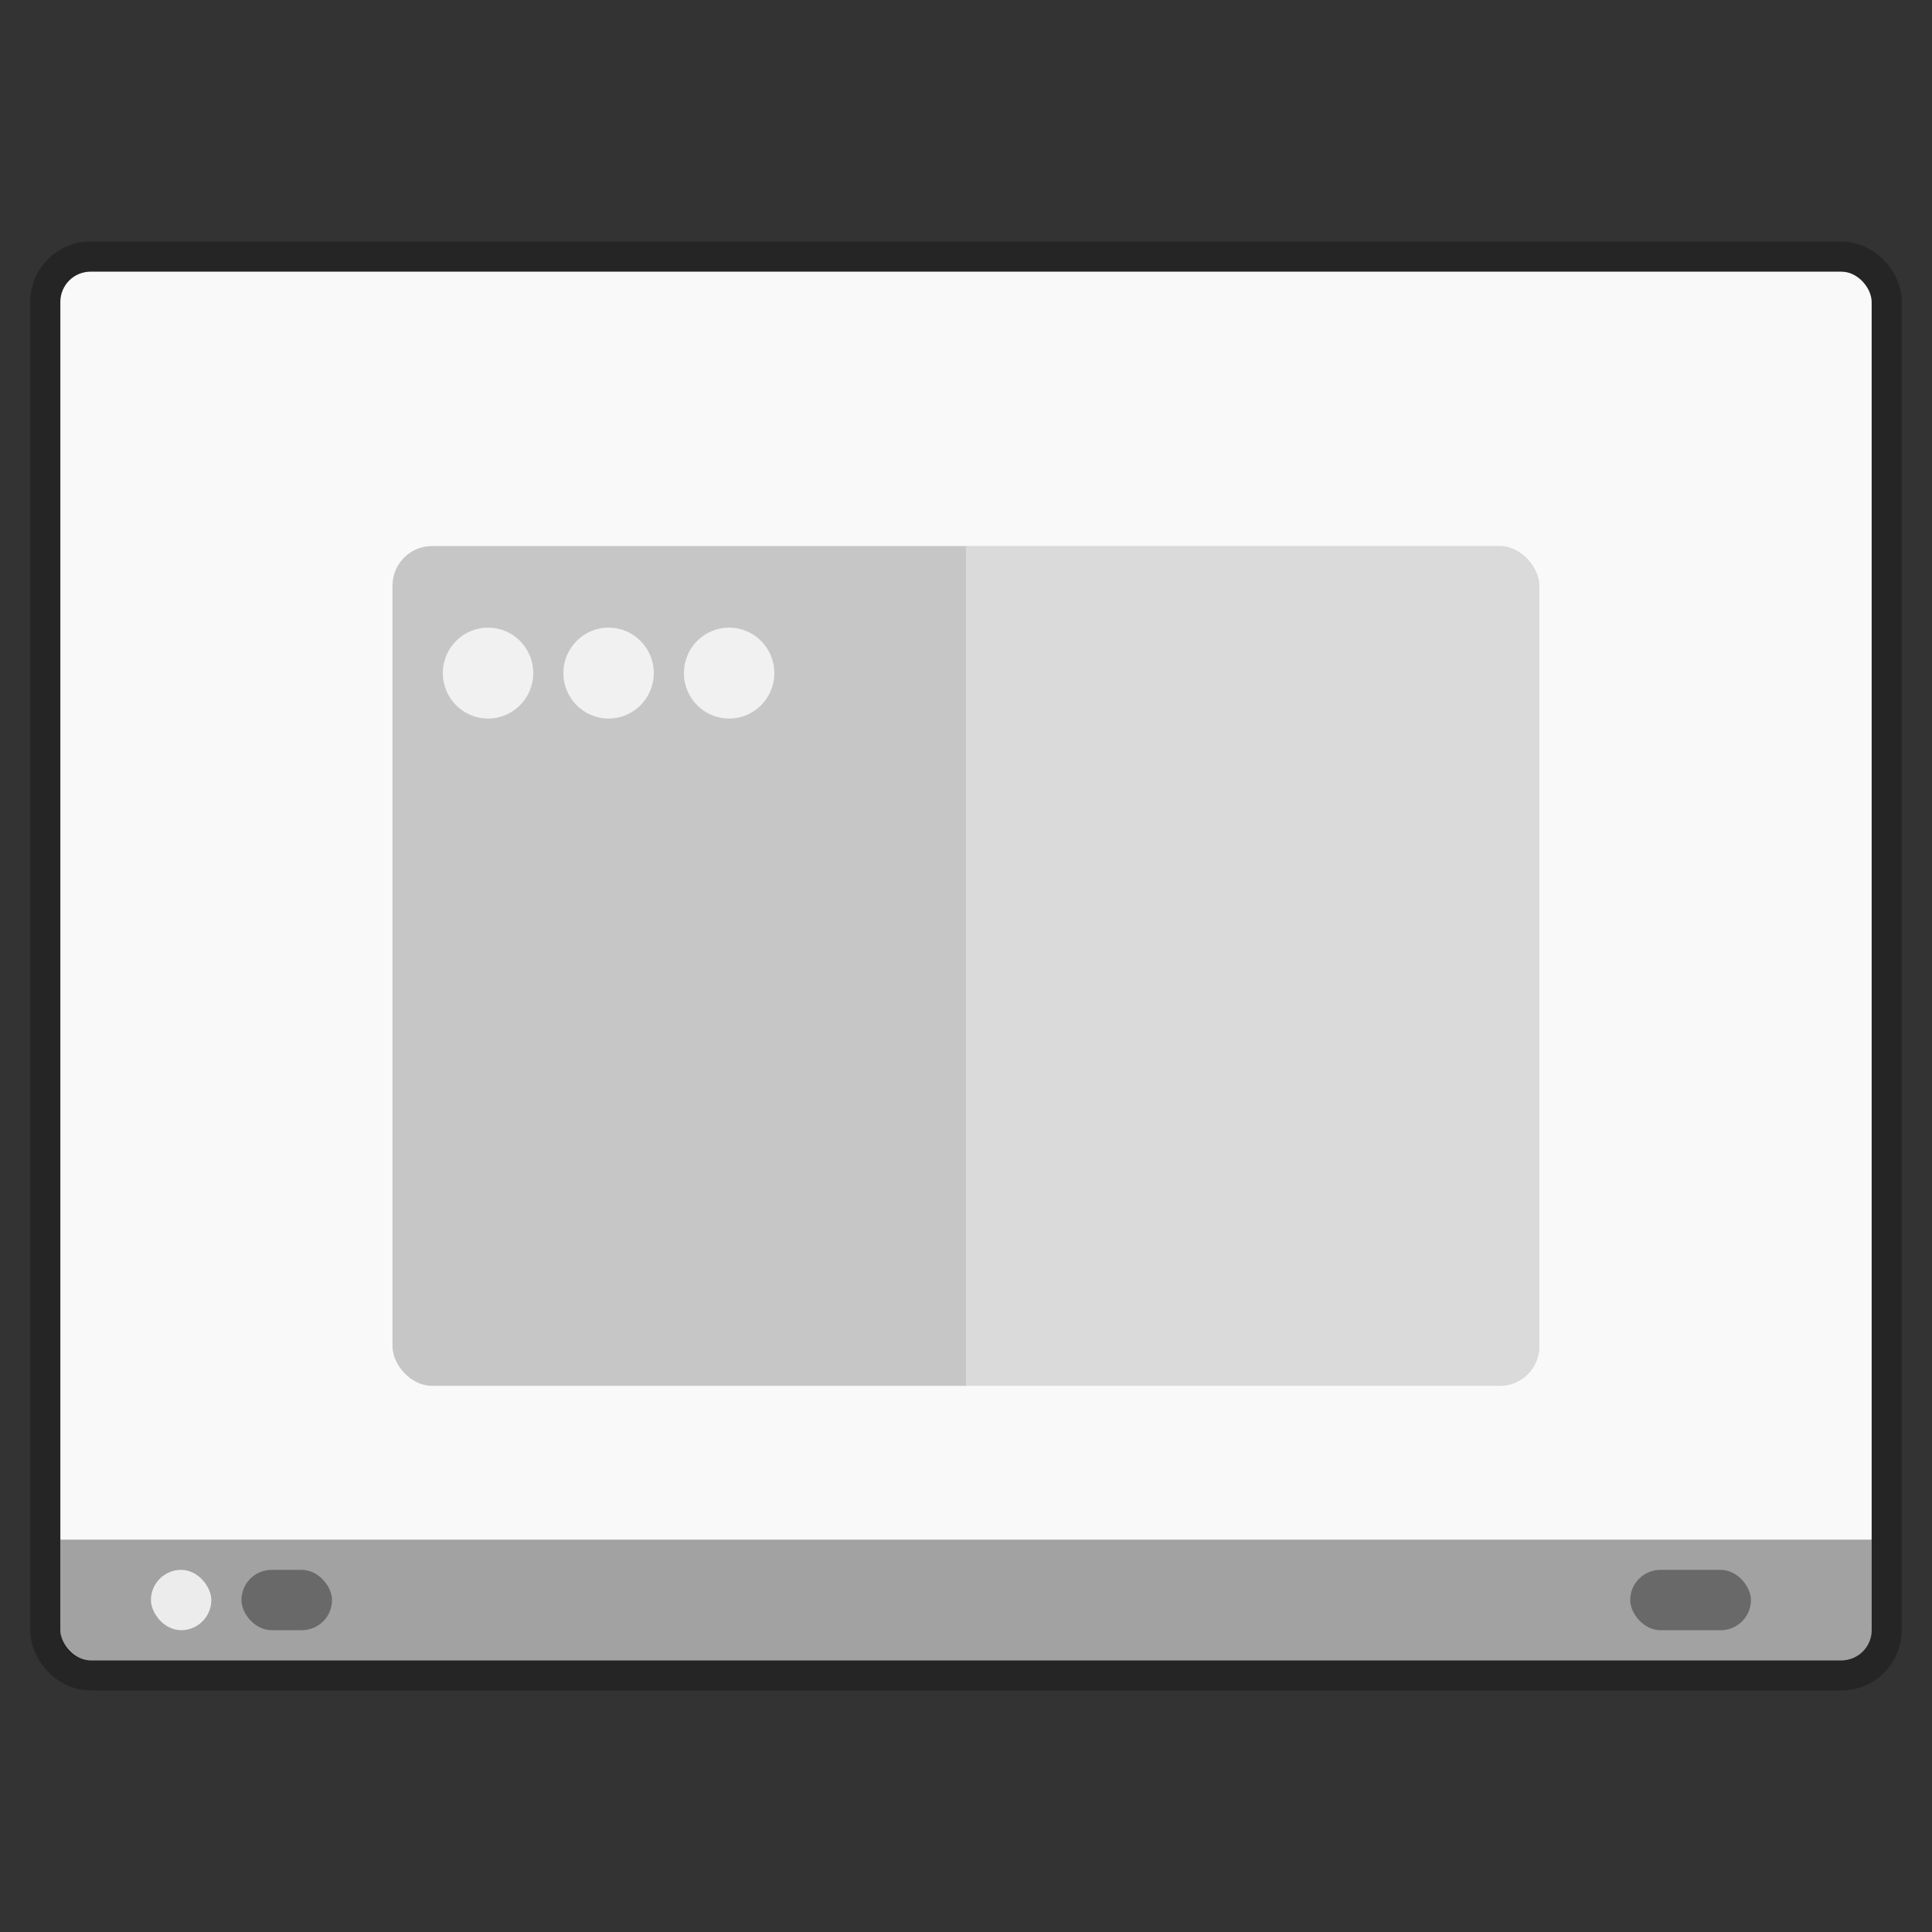 <?xml version="1.0" encoding="UTF-8" standalone="no"?>
<svg
   width="64"
   height="64"
   version="1.1"
   viewBox="0 0 16.933 16.933"
   id="svg3754"
   sodipodi:docname="preferences-desktop-theme-windowdecorations_.svg"
   inkscape:version="1.2.2 (b0a8486541, 2022-12-01)"
   xmlns:inkscape="http://www.inkscape.org/namespaces/inkscape"
   xmlns:sodipodi="http://sodipodi.sourceforge.net/DTD/sodipodi-0.dtd"
   xmlns="http://www.w3.org/2000/svg"
   xmlns:svg="http://www.w3.org/2000/svg">
  <rect x="0" y="0" width="16.933" height="16.933" fill="#333333" stroke="none"/>
  <defs
     id="defs3758" />
  <sodipodi:namedview
     id="namedview3756"
     pagecolor="#ffffff"
     bordercolor="#666666"
     borderopacity="1.0"
     inkscape:showpageshadow="2"
     inkscape:pageopacity="0.0"
     inkscape:pagecheckerboard="0"
     inkscape:deskcolor="#d1d1d1"
     showgrid="false"
     inkscape:zoom="5.2149125"
     inkscape:cx="73.826742"
     inkscape:cy="36.721613"
     inkscape:window-width="1920"
     inkscape:window-height="1019"
     inkscape:window-x="0"
     inkscape:window-y="0"
     inkscape:window-maximized="1"
     inkscape:current-layer="svg3754" />
  <rect
     x="-16.404"
     y="-14.552"
     width="15.875"
     height="12.171"
     ry="0.265"
     fill="none"
     stroke="#321870"
     stroke-opacity="0.784"
     stroke-width="0.529"
     style="paint-order:markers stroke fill;stroke:#000000;stroke-opacity:0.267"
     id="rect3726"
     transform="scale(-1)" />
  <rect
     x="-16.404"
     y="-14.552"
     width="15.875"
     height="12.171"
     ry="0.265"
     fill="#9677e2"
     style="paint-order:markers stroke fill;fill:#f9f9f9;fill-opacity:1;font-variation-settings:normal;opacity:1;vector-effect:none;stroke-width:0.265;stroke-linecap:butt;stroke-linejoin:miter;stroke-miterlimit:4;stroke-dasharray:none;stroke-dashoffset:0;stroke-opacity:1;-inkscape-stroke:none;stop-color:#000000;stop-opacity:1"
     id="rect3728"
     transform="scale(-1)" />
  <path
     d="m 16.139,14.552 a 0.264,0.264 0 0 0 0.265,-0.265 V 13.494 H 0.529 v 0.793 a 0.264,0.264 0 0 0 0.264,0.265 z"
     opacity="0.35"
     style="paint-order:stroke markers fill"
     id="path3730" />
  <rect
     x="-15.346"
     y="-14.288"
     width="1.058"
     height="0.529"
     ry="0.265"
     opacity="0.35"
     style="paint-order:stroke markers fill"
     id="rect3732"
     transform="scale(-1)" />
  <rect
     x="-1.852"
     y="-14.288"
     width="0.529"
     height="0.529"
     ry="0.265"
     fill="#ffffff"
     opacity="0.8"
     style="paint-order:stroke markers fill"
     id="rect3736"
     transform="scale(-1)" />
  <rect
     x="-2.91"
     y="-14.288"
     width="0.794"
     height="0.529"
     ry="0.265"
     opacity="0.35"
     style="paint-order:stroke markers fill"
     id="rect3738"
     transform="scale(-1)" />
  <rect
     width="10.052"
     height="7.36"
     x="3.44"
     y="4.786"
     fill="#ffffff"
     opacity="0.35"
     ry="0.346"
     id="rect30"
     style="fill:#696969;fill-opacity:1;stroke-width:0.265" />
  <g
     fill="#ffffff"
     opacity="0.75"
     transform="matrix(0.124,0,0,0.121,-55.405,-40.624)"
     id="g38">
    <ellipse
       cx="498.35"
       cy="384.49"
       rx="3.196"
       ry="3.293"
       id="ellipse32" />
    <ellipse
       cx="489.83"
       cy="384.49"
       rx="3.196"
       ry="3.293"
       id="ellipse34" />
    <ellipse
       cx="481.31"
       cy="384.49"
       rx="3.196"
       ry="3.293"
       id="ellipse36" />
  </g>
  <path
     fill="#ffffff"
     d="m 13.147,4.786 c 0.192,0 0.346,0.154 0.346,0.346 v 6.667 c 0,0.192 -0.155,0.347 -0.346,0.347 H 8.466 V 4.786 Z"
     opacity="0.35"
     id="path40"
     style="stroke-width:0.265" />
</svg>
